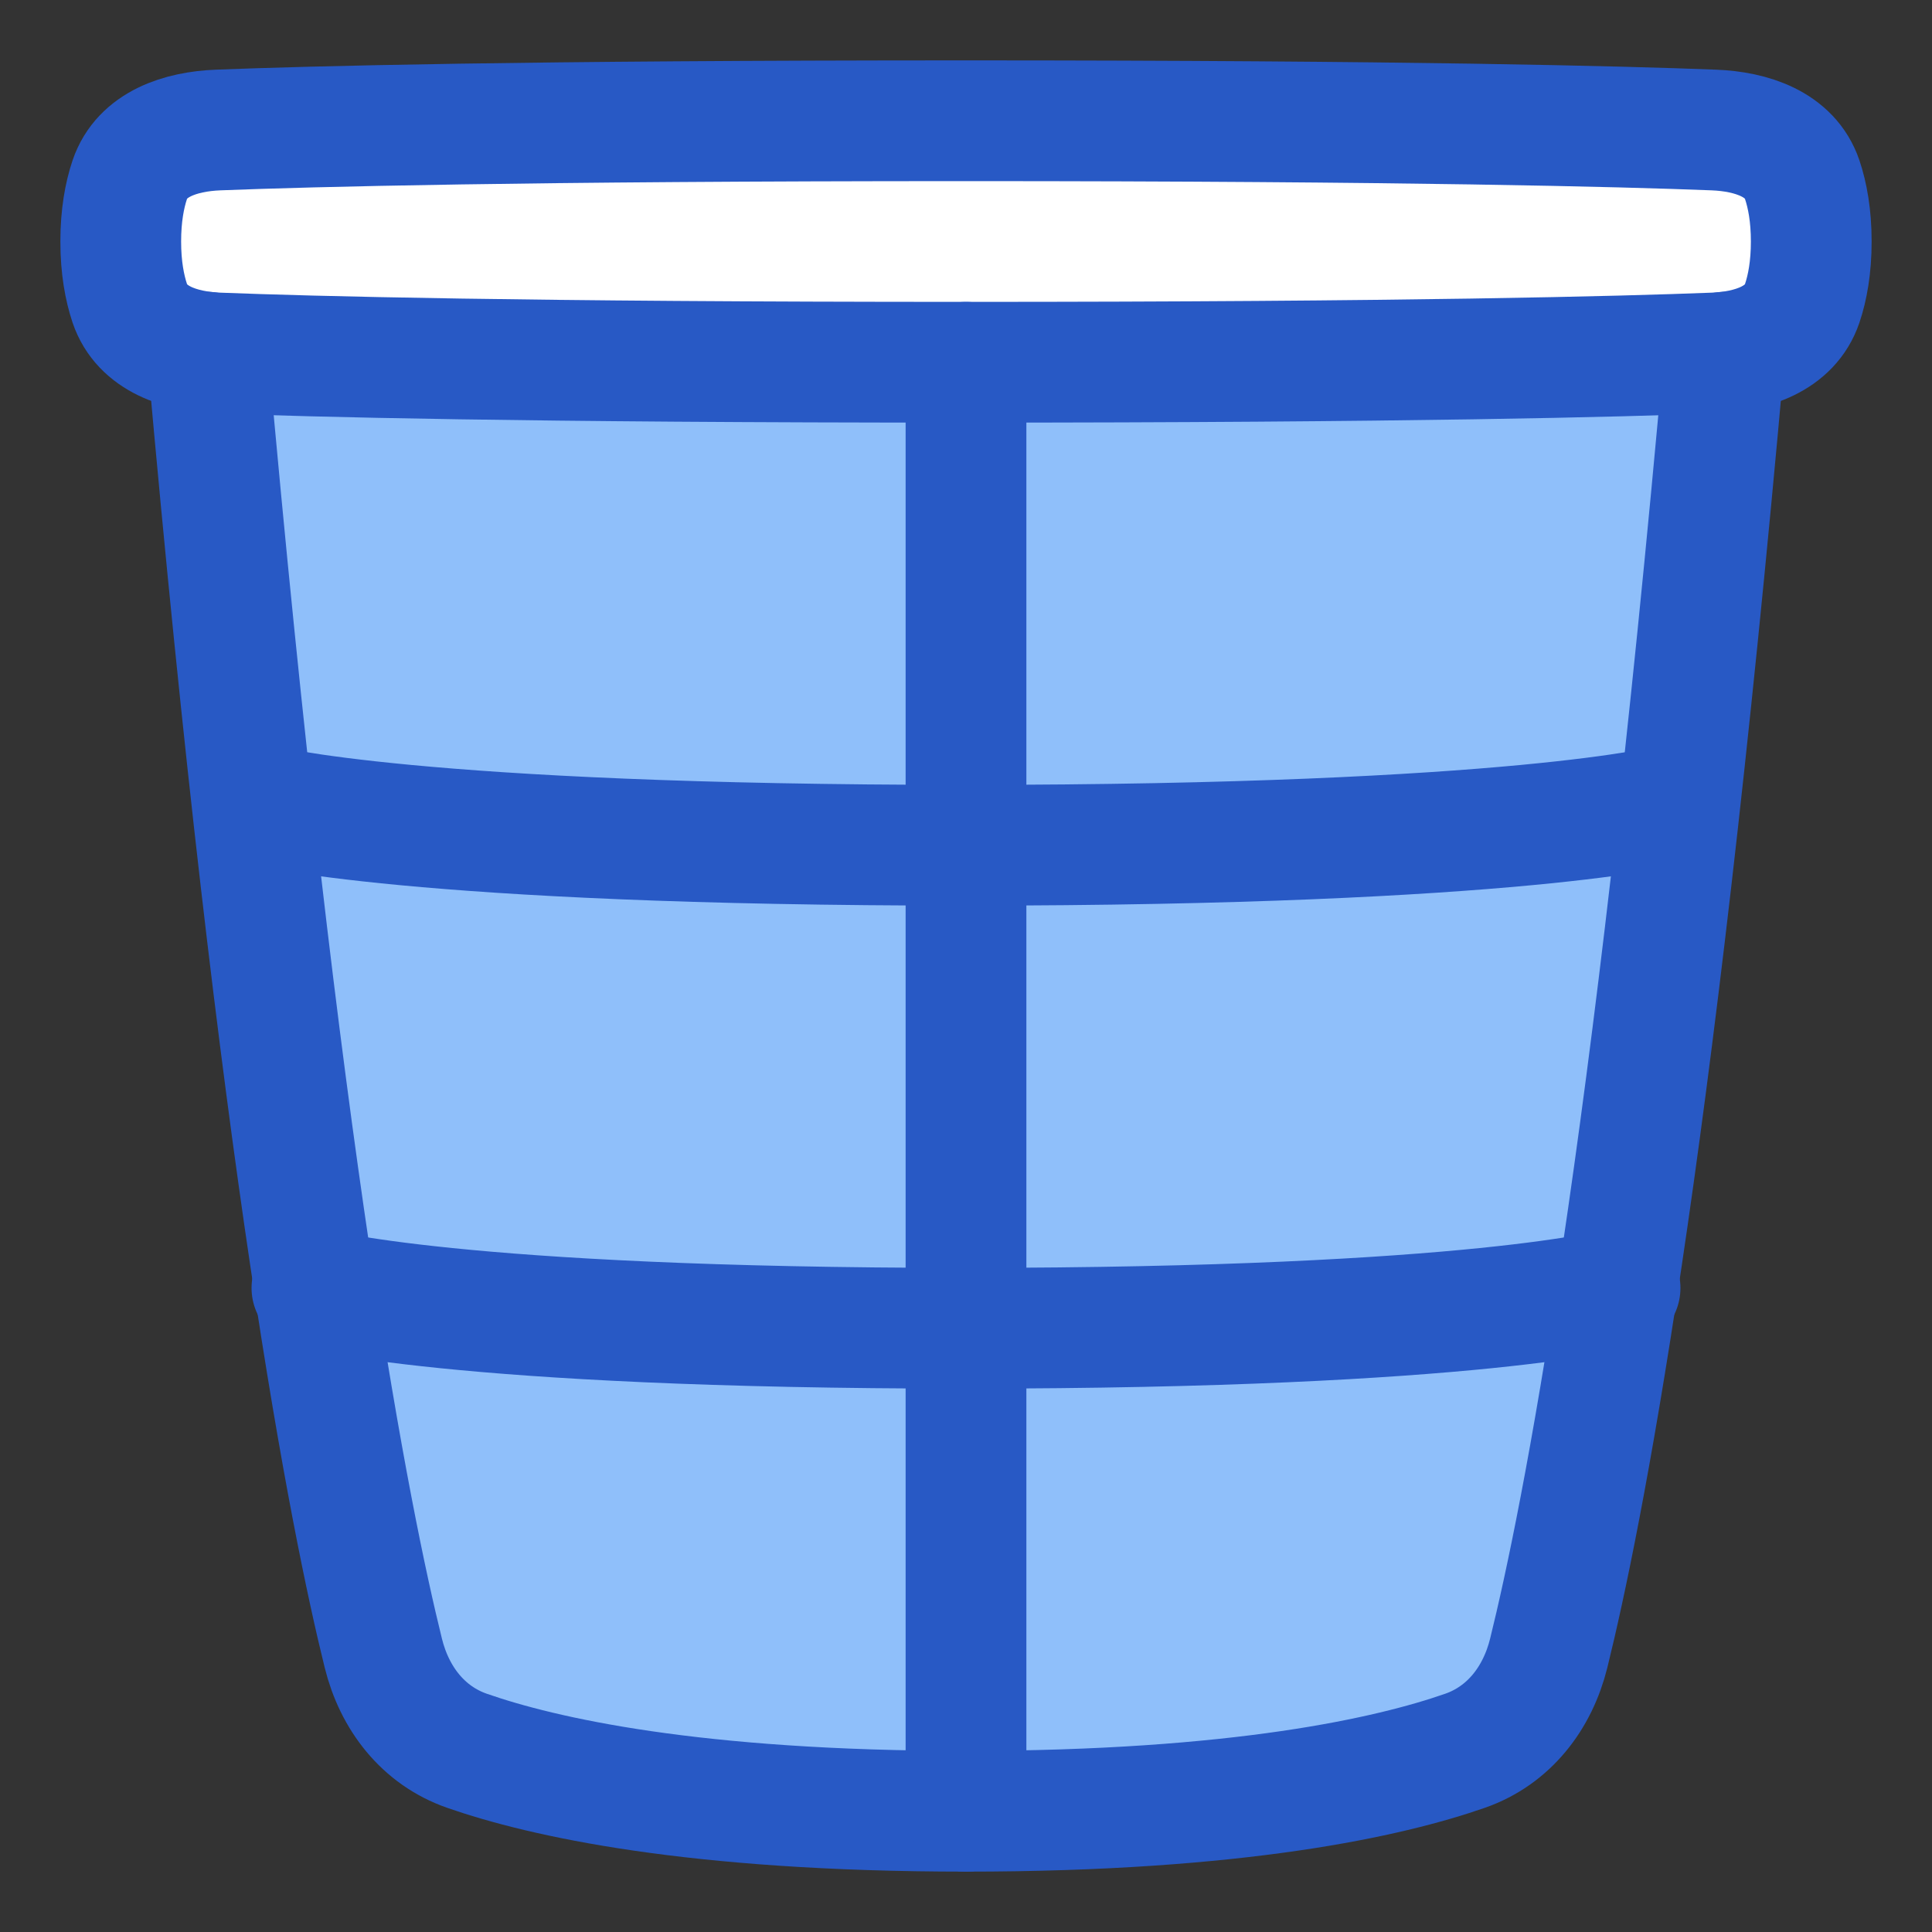 <svg xmlns="http://www.w3.org/2000/svg" fill="none" viewBox="0 0 48 48" id="Recycle-Bin-3--Streamline-Plump">
  <rect x="0" y="0" width="48" height="48" fill="#333333" stroke="none"/>
  <desc>
    Recycle Bin 3 Streamline Icon: https://streamlinehq.com
  </desc>
  <g id="recycle-bin-3--remove-delete-empty-bin-trash-garbage">
    <path id="Subtract" fill="#8fbffa" d="M5.153 8.751c1.787 20.136 3.549 29 4.37 32.319 0.276 1.121 0.989 2.048 2.08 2.428C13.473 44.15 17.215 45 24 45s10.526 -0.85 12.397 -1.502c1.091 -0.38 1.804 -1.307 2.081 -2.428 0.82 -3.318 2.582 -12.183 4.369 -32.319a4.573 4.573 0 0 1 -0.267 0.019C40.32 8.858 34.993 9 24 9 13.007 9 7.679 8.858 5.42 8.77a4.558 4.558 0 0 1 -0.267 -0.019Z" stroke-width="3"></path>
    <path id="Rectangle 66" fill="#ffffff" d="M44.776 7.535c-0.299 0.886 -1.262 1.198 -2.196 1.235C40.32 8.858 34.993 9 24 9 13.007 9 7.679 8.858 5.42 8.77c-0.934 -0.037 -1.897 -0.349 -2.196 -1.235C3.095 7.147 3 6.645 3 6c0 -0.644 0.094 -1.147 0.224 -1.535 0.299 -0.886 1.262 -1.198 2.196 -1.235C7.68 3.142 13.007 3 24 3c10.993 0 16.321 0.142 18.58 0.23 0.934 0.037 1.897 0.349 2.196 1.235 0.13 0.388 0.224 0.89 0.224 1.535 0 0.644 -0.094 1.147 -0.224 1.535Z" stroke-width="3"></path>
    <path id="Rectangle 64" stroke="#2859c5" stroke-linecap="round" stroke-linejoin="round" d="M7.75 32s3.482 1 16.25 1 16.25 -1 16.25 -1" stroke-width="3"></path>
    <path id="Rectangle 65" stroke="#2859c5" stroke-linecap="round" stroke-linejoin="round" d="M6.5 20s3.75 1 17.5 1 17.5 -1 17.5 -1" stroke-width="3"></path>
    <path id="Rectangle 59" stroke="#2859c5" stroke-linecap="round" stroke-linejoin="round" d="M44.776 7.535c-0.299 0.886 -1.262 1.198 -2.196 1.235C40.32 8.858 34.993 9 24 9 13.007 9 7.679 8.858 5.42 8.77c-0.934 -0.037 -1.897 -0.349 -2.196 -1.235C3.095 7.147 3 6.645 3 6c0 -0.644 0.094 -1.147 0.224 -1.535 0.299 -0.886 1.262 -1.198 2.196 -1.235C7.68 3.142 13.007 3 24 3c10.993 0 16.321 0.142 18.58 0.23 0.934 0.037 1.897 0.349 2.196 1.235 0.13 0.388 0.224 0.89 0.224 1.535 0 0.644 -0.094 1.147 -0.224 1.535Z" stroke-width="3"></path>
    <path id="Subtract_2" stroke="#2859c5" stroke-linecap="round" stroke-linejoin="round" d="M5.153 8.751c1.787 20.136 3.549 29 4.37 32.319 0.276 1.121 0.989 2.048 2.08 2.428C13.473 44.15 17.215 45 24 45s10.526 -0.85 12.397 -1.502c1.091 -0.38 1.804 -1.307 2.081 -2.428 0.82 -3.318 2.582 -12.183 4.369 -32.319" stroke-width="3"></path>
    <path id="Vector 1477" stroke="#2859c5" stroke-linecap="round" stroke-linejoin="round" d="M24 9v36" stroke-width="3"></path>
  </g>
</svg>